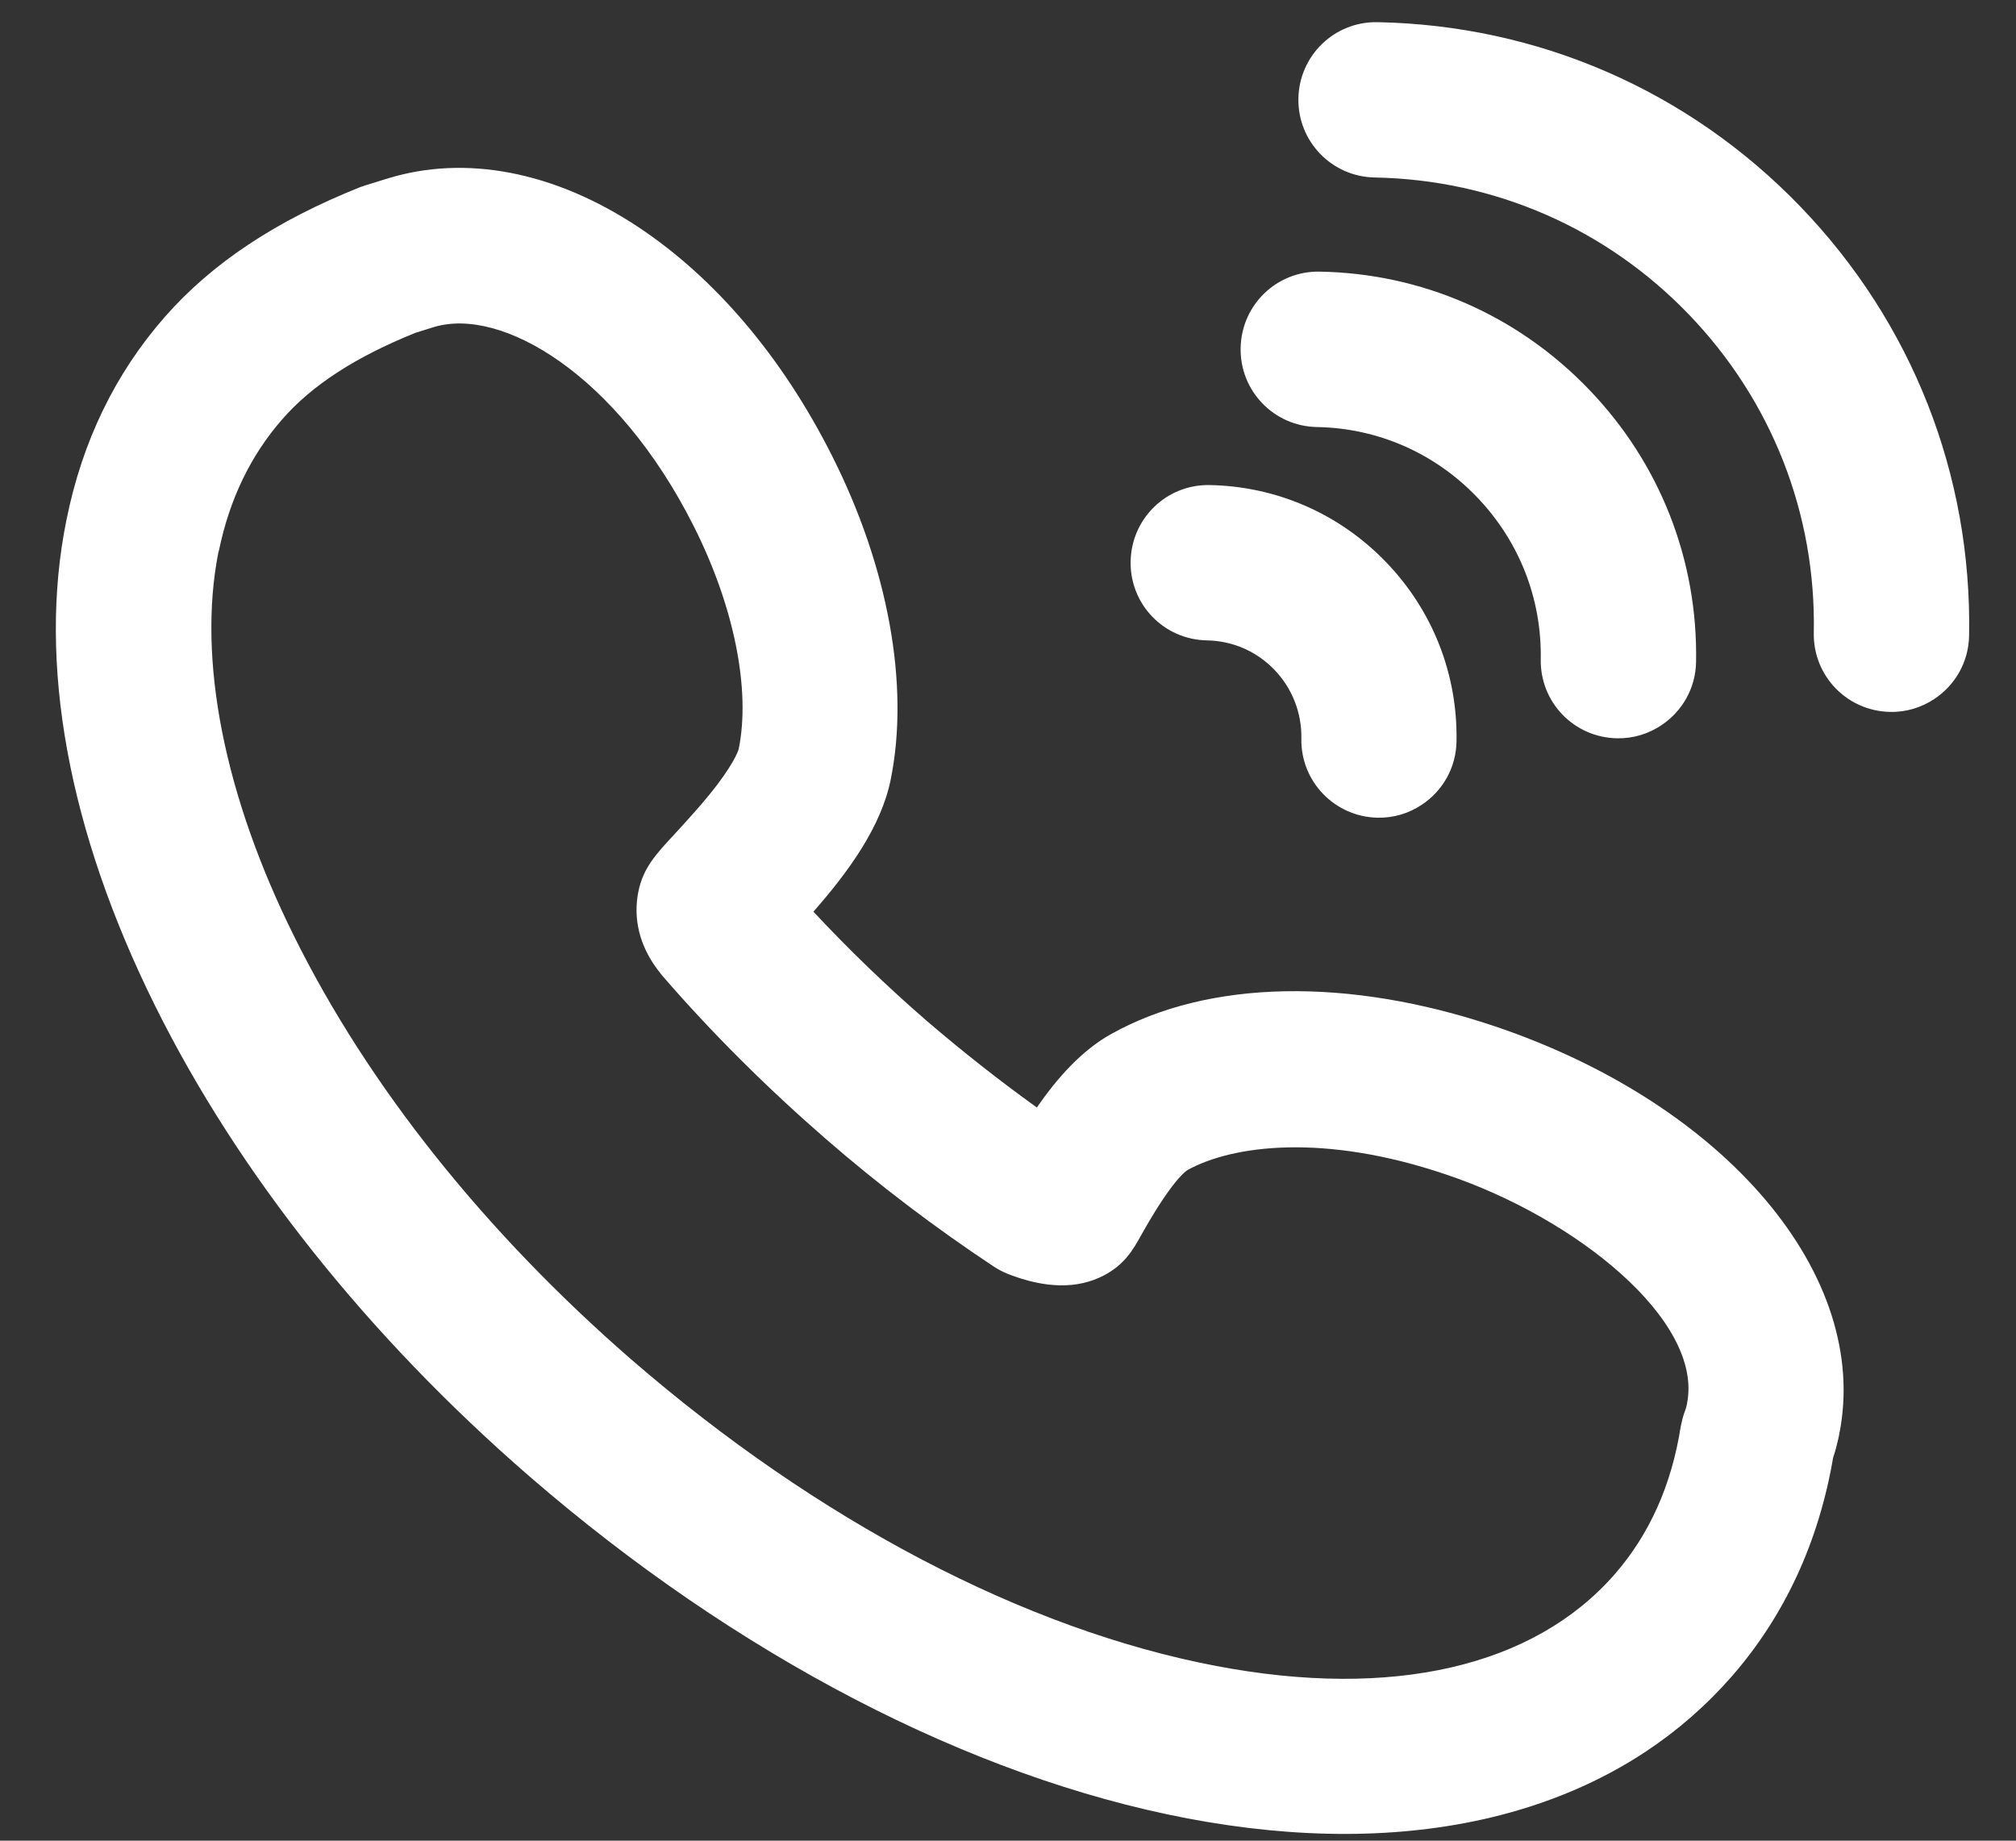 <svg width="23" height="21" viewBox="0 0 23 21" fill="none" xmlns="http://www.w3.org/2000/svg">
<rect x="0" y="0" width="23" height="21" fill="#333333" stroke="none"/>
<path d="M12.675 11.798C12.342 11.984 12.066 12.293 11.829 12.635C11.401 12.328 10.979 11.995 10.572 11.646C10.116 11.251 9.684 10.834 9.28 10.401C9.681 9.945 10.054 9.431 10.162 8.893C10.379 7.82 10.135 6.472 9.49 5.195C8.925 4.075 8.162 3.175 7.283 2.591C6.328 1.958 5.312 1.76 4.417 2.038L4.339 2.062C4.285 2.079 4.253 2.088 4.171 2.114C4.15 2.121 4.132 2.127 4.112 2.134C3.147 2.518 2.418 3.003 1.88 3.616C1.316 4.259 0.939 5.035 0.76 5.924L0.757 5.938C0.428 7.563 0.779 9.477 1.767 11.47C2.719 13.39 4.199 15.247 6.042 16.845C8.402 18.888 11.068 20.274 13.548 20.746C14.808 20.985 15.972 20.982 17.007 20.736C17.669 20.578 18.263 20.324 18.78 19.981C19.142 19.741 19.469 19.455 19.757 19.126C20.359 18.436 20.749 17.595 20.914 16.628C20.938 16.56 20.956 16.488 20.972 16.418C20.973 16.411 20.983 16.37 20.983 16.364C21.348 14.558 19.696 12.602 17.058 11.71C15.383 11.146 13.786 11.176 12.675 11.798ZM19.247 16.012L19.242 16.037C19.238 16.058 19.23 16.079 19.221 16.104C19.201 16.158 19.187 16.217 19.175 16.275C19.071 16.942 18.817 17.508 18.421 17.961C17.499 19.017 15.884 19.389 13.877 19.007C11.697 18.593 9.327 17.351 7.2 15.508C5.537 14.062 4.204 12.395 3.355 10.681C2.557 9.075 2.251 7.52 2.491 6.304C2.493 6.296 2.494 6.289 2.498 6.28C2.618 5.697 2.86 5.196 3.217 4.787C3.56 4.393 4.059 4.071 4.74 3.797C4.795 3.78 4.823 3.771 4.865 3.758L4.945 3.733C5.721 3.493 7.043 4.274 7.911 5.996C8.373 6.909 8.566 7.864 8.428 8.543C8.428 8.546 8.398 8.666 8.187 8.947C8.028 9.156 7.839 9.36 7.701 9.511C7.482 9.746 7.338 9.902 7.283 10.172C7.222 10.476 7.294 10.782 7.496 11.054C7.502 11.063 7.509 11.073 7.519 11.083C7.532 11.102 7.545 11.118 7.56 11.136C8.124 11.788 8.749 12.409 9.416 12.989C10.028 13.521 10.675 14.011 11.335 14.448C11.386 14.483 11.443 14.511 11.498 14.534C11.925 14.701 12.292 14.708 12.592 14.552C12.832 14.428 12.932 14.248 13.012 14.105C13.339 13.519 13.502 13.379 13.546 13.35C14.06 13.065 15.101 12.927 16.493 13.398C17.976 13.894 19.435 15.064 19.247 16.012ZM20.539 2.356C19.264 1.034 17.552 0.288 15.715 0.253C15.224 0.244 14.822 0.633 14.813 1.124C14.805 1.614 15.193 2.016 15.684 2.025C17.046 2.05 18.319 2.603 19.266 3.586C20.21 4.566 20.72 5.857 20.693 7.22C20.684 7.711 21.073 8.113 21.564 8.122C21.751 8.126 21.924 8.07 22.069 7.974C22.304 7.818 22.46 7.555 22.465 7.251C22.498 5.415 21.813 3.677 20.539 2.356Z" fill="white"/>
<path d="M13.8 5.534C13.309 5.525 12.908 5.914 12.899 6.405C12.89 6.895 13.278 7.297 13.769 7.306C14.063 7.311 14.336 7.43 14.54 7.642C14.743 7.854 14.852 8.132 14.847 8.426C14.837 8.915 15.227 9.319 15.716 9.329C15.903 9.333 16.076 9.278 16.221 9.181C16.456 9.026 16.612 8.762 16.617 8.459C16.631 7.693 16.346 6.966 15.813 6.413C15.281 5.861 14.566 5.548 13.8 5.534ZM15.055 3.099C14.565 3.09 14.163 3.479 14.154 3.97C14.145 4.461 14.534 4.863 15.024 4.872C15.717 4.884 16.365 5.167 16.848 5.669C17.331 6.171 17.59 6.828 17.578 7.521C17.569 8.012 17.957 8.414 18.448 8.423C18.635 8.427 18.808 8.371 18.953 8.275C19.188 8.119 19.345 7.856 19.35 7.552C19.371 6.387 18.936 5.28 18.123 4.438C17.311 3.595 16.223 3.119 15.055 3.099Z" fill="white"/>
</svg>
